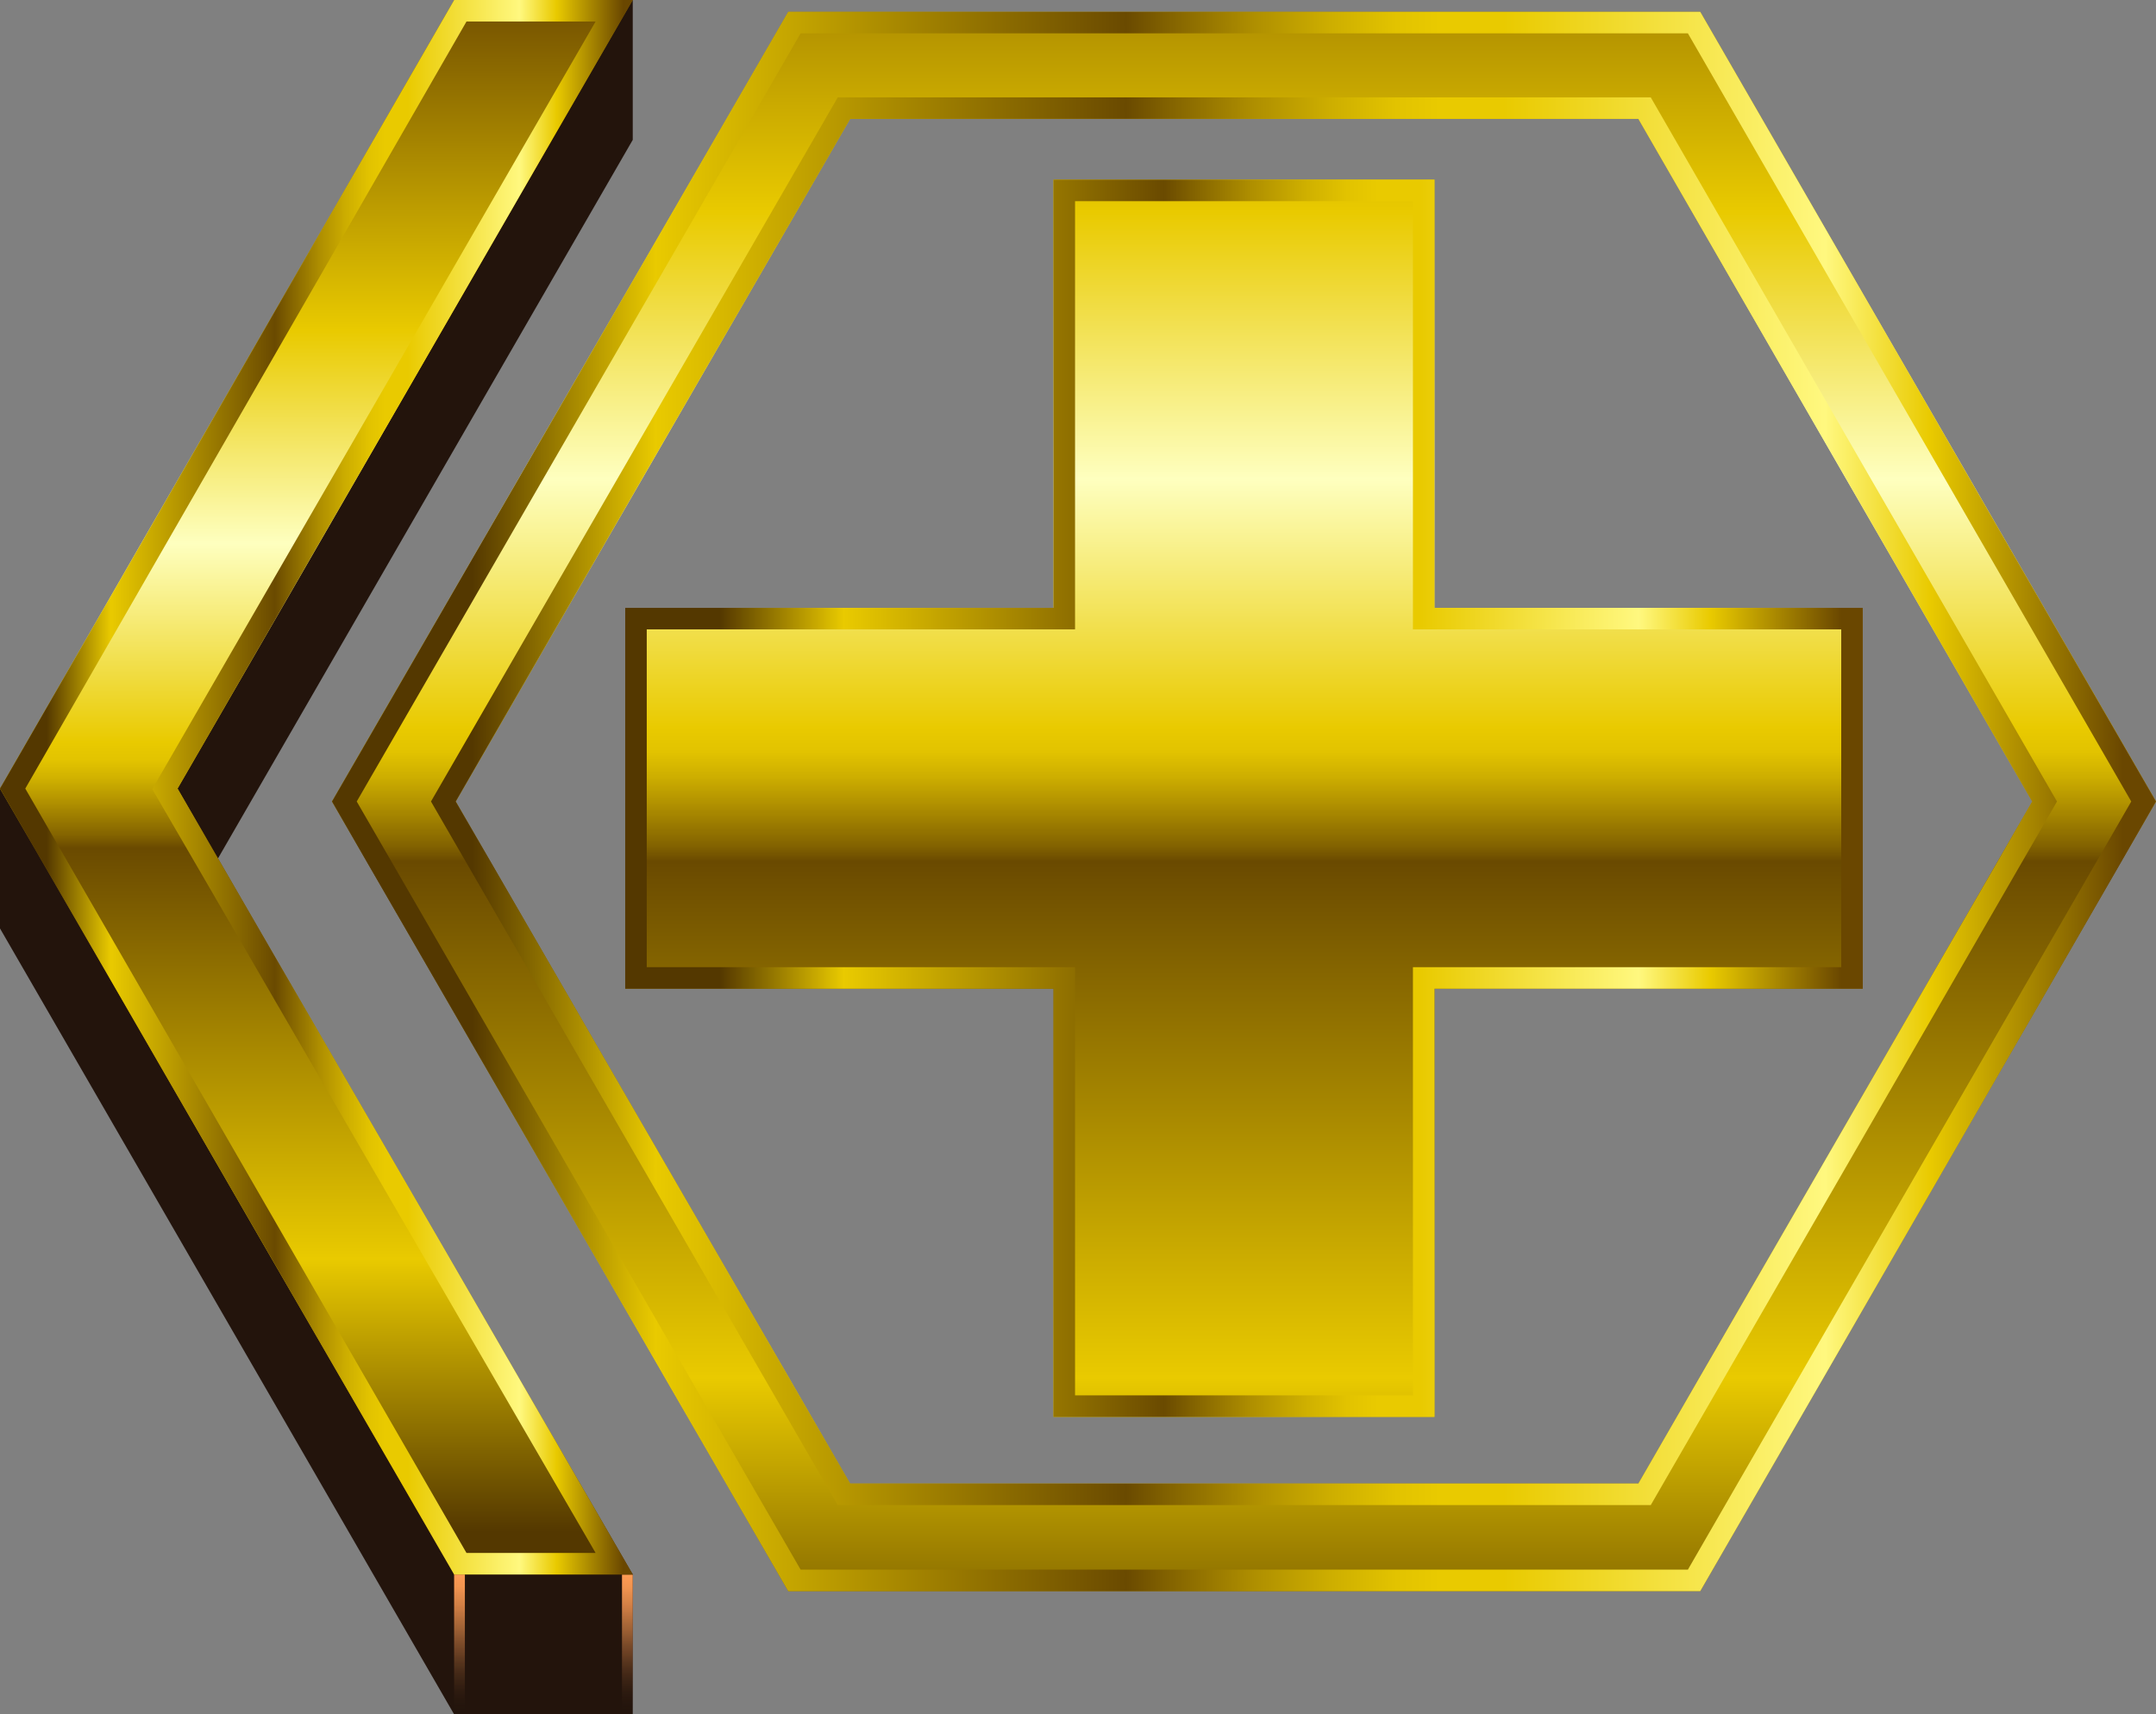 <?xml version="1.0" encoding="UTF-8" standalone="no"?>
<svg xmlns:xlink="http://www.w3.org/1999/xlink" height="159.35px" width="200.35px" xmlns="http://www.w3.org/2000/svg">
  <rect width="100%" height="100%" fill="#808080" stroke="none"/>
  <g transform="matrix(1.0, 0.0, 0.0, 1.0, 115.3, 81.15)">
    <path d="M-42.05 -80.05 L42.7 -80.05 85.05 -6.65 42.7 66.75 -42.05 66.75 -84.45 -6.65 -42.05 -80.05 M-72.95 -6.65 L-36.3 56.75 36.95 56.75 73.55 -6.65 36.95 -70.1 -36.3 -70.1 -72.95 -6.65" fill="url(#gradient0)" fill-rule="evenodd" stroke="none"/>
    <path d="M57.8 -24.65 L57.8 10.75 18.0 10.75 18.0 50.55 -17.4 50.55 -17.4 10.75 -57.2 10.75 -57.2 -24.65 -17.4 -24.65 -17.4 -64.45 18.0 -64.45 18.0 -24.65 57.8 -24.65" fill="url(#gradient1)" fill-rule="evenodd" stroke="none"/>
    <path d="M-36.3 -70.1 L-72.95 -6.65 -36.3 56.75 36.95 56.75 73.55 -6.65 36.95 -70.1 -36.3 -70.1 M-84.45 -6.65 L-42.05 -80.05 42.7 -80.05 85.05 -6.65 42.7 66.75 -42.05 66.75 -84.45 -6.65 M-40.9 -78.05 L-82.15 -6.65 -40.9 64.75 41.55 64.75 82.75 -6.65 41.55 -78.05 -40.9 -78.05 M-75.25 -6.65 L-37.45 -72.1 38.1 -72.1 75.85 -6.65 38.1 58.75 -37.45 58.75 -75.25 -6.65" fill="url(#gradient2)" fill-rule="evenodd" stroke="none"/>
    <path d="M57.8 -24.65 L57.8 10.75 18.0 10.75 18.0 50.55 -17.4 50.55 -17.4 10.75 -57.2 10.75 -57.2 -24.65 -17.4 -24.65 -17.4 -64.45 18.0 -64.45 18.0 -24.65 57.8 -24.65 M55.8 8.75 L55.8 -22.65 16.0 -22.65 16.0 -62.45 -15.4 -62.45 -15.4 -22.65 -55.2 -22.65 -55.2 8.75 -15.4 8.75 -15.4 48.55 16.0 48.55 16.0 8.75 55.8 8.75" fill="url(#gradient3)" fill-rule="evenodd" stroke="none"/>
    <path d="M-115.3 -7.85 L-73.1 -68.15 -56.5 -81.15 -56.5 -68.15 -98.8 5.15 -56.5 65.2 -56.5 78.2 -73.1 78.2 -115.3 5.15 -115.3 -7.85" fill="#23140c" fill-rule="evenodd" stroke="none"/>
    <path d="M-72.1 65.05 L-72.1 78.2 -73.1 78.2 -73.1 65.05 -72.1 65.05" fill="url(#gradient4)" fill-rule="evenodd" stroke="none"/>
    <path d="M-56.5 65.2 L-56.5 78.2 -57.5 78.2 -57.5 65.2 -56.5 65.2" fill="url(#gradient5)" fill-rule="evenodd" stroke="none"/>
    <path d="M-56.5 -81.15 L-98.8 -7.85 -56.5 65.2 -73.1 65.2 -115.3 -7.85 -73.1 -81.15 -56.5 -81.15" fill="url(#gradient6)" fill-rule="evenodd" stroke="none"/>
    <path d="M-59.95 -79.15 L-71.95 -79.15 -112.95 -7.85 -71.95 63.2 -59.95 63.2 -101.15 -7.8 -59.95 -79.15 M-73.1 -81.15 L-56.5 -81.15 -98.8 -7.85 -56.5 65.2 -73.1 65.2 -115.3 -7.85 -73.1 -81.15" fill="url(#gradient7)" fill-rule="evenodd" stroke="none"/>
  </g>
  <defs>
    <linearGradient gradientTransform="matrix(0.0, -0.113, -0.113, 0.0, 0.3, -13.1)" gradientUnits="userSpaceOnUse" id="gradient0" spreadMethod="pad" x1="-819.2" x2="819.2">
      <stop offset="0.004" stop-color="#543800"/>
      <stop offset="0.176" stop-color="#e9ca00"/>
      <stop offset="0.435" stop-color="#6a4a00"/>
      <stop offset="0.443" stop-color="#836300"/>
      <stop offset="0.463" stop-color="#af8f00"/>
      <stop offset="0.478" stop-color="#ceaf00"/>
      <stop offset="0.49" stop-color="#e2c300"/>
      <stop offset="0.502" stop-color="#e9ca00"/>
      <stop offset="0.627" stop-color="#feffbf"/>
      <stop offset="0.761" stop-color="#e9ca00"/>
      <stop offset="0.984" stop-color="#6a4700"/>
    </linearGradient>
    <linearGradient gradientTransform="matrix(0.0, -0.113, -0.113, 0.0, 0.3, -13.1)" gradientUnits="userSpaceOnUse" id="gradient1" spreadMethod="pad" x1="-819.2" x2="819.2">
      <stop offset="0.004" stop-color="#543800"/>
      <stop offset="0.176" stop-color="#e9ca00"/>
      <stop offset="0.435" stop-color="#6a4a00"/>
      <stop offset="0.443" stop-color="#836300"/>
      <stop offset="0.463" stop-color="#af8f00"/>
      <stop offset="0.478" stop-color="#ceaf00"/>
      <stop offset="0.49" stop-color="#e2c300"/>
      <stop offset="0.502" stop-color="#e9ca00"/>
      <stop offset="0.627" stop-color="#feffbf"/>
      <stop offset="0.761" stop-color="#e9ca00"/>
      <stop offset="0.984" stop-color="#6a4700"/>
    </linearGradient>
    <linearGradient gradientTransform="matrix(0.103, 0.0, 0.0, -0.103, 0.3, -6.65)" gradientUnits="userSpaceOnUse" id="gradient2" spreadMethod="pad" x1="-819.2" x2="819.2">
      <stop offset="0.075" stop-color="#543800"/>
      <stop offset="0.176" stop-color="#e9ca00"/>
      <stop offset="0.435" stop-color="#6a4a00"/>
      <stop offset="0.459" stop-color="#836300"/>
      <stop offset="0.506" stop-color="#af8f00"/>
      <stop offset="0.549" stop-color="#ceaf00"/>
      <stop offset="0.584" stop-color="#e2c300"/>
      <stop offset="0.608" stop-color="#e9ca00"/>
      <stop offset="0.643" stop-color="#e9ca00"/>
      <stop offset="0.82" stop-color="#fff87f"/>
      <stop offset="0.878" stop-color="#e9ca00"/>
      <stop offset="0.984" stop-color="#6a4700"/>
    </linearGradient>
    <linearGradient gradientTransform="matrix(0.07, 0.0, 0.0, -0.07, 0.3, -6.95)" gradientUnits="userSpaceOnUse" id="gradient3" spreadMethod="pad" x1="-819.2" x2="819.2">
      <stop offset="0.075" stop-color="#543800"/>
      <stop offset="0.176" stop-color="#e9ca00"/>
      <stop offset="0.435" stop-color="#6a4a00"/>
      <stop offset="0.459" stop-color="#836300"/>
      <stop offset="0.506" stop-color="#af8f00"/>
      <stop offset="0.549" stop-color="#ceaf00"/>
      <stop offset="0.584" stop-color="#e2c300"/>
      <stop offset="0.608" stop-color="#e9ca00"/>
      <stop offset="0.643" stop-color="#e9ca00"/>
      <stop offset="0.82" stop-color="#fff87f"/>
      <stop offset="0.878" stop-color="#e9ca00"/>
      <stop offset="0.984" stop-color="#6a4700"/>
    </linearGradient>
    <linearGradient gradientTransform="matrix(0.0, -0.008, -0.008, 0.0, -72.6, 71.65)" gradientUnits="userSpaceOnUse" id="gradient4" spreadMethod="pad" x1="-819.2" x2="819.2">
      <stop offset="0.0" stop-color="#1e120b" stop-opacity="0.0"/>
      <stop offset="0.016" stop-color="#23150d" stop-opacity="0.02"/>
      <stop offset="0.224" stop-color="#653e22" stop-opacity="0.314"/>
      <stop offset="0.42" stop-color="#9c5f34" stop-opacity="0.557"/>
      <stop offset="0.604" stop-color="#c77a42" stop-opacity="0.749"/>
      <stop offset="0.765" stop-color="#e68c4c" stop-opacity="0.886"/>
      <stop offset="0.902" stop-color="#f89852" stop-opacity="0.969"/>
      <stop offset="1.0" stop-color="#ff9c54"/>
    </linearGradient>
    <linearGradient gradientTransform="matrix(0.0, -0.008, -0.008, 0.0, -57.0, 71.7)" gradientUnits="userSpaceOnUse" id="gradient5" spreadMethod="pad" x1="-819.2" x2="819.2">
      <stop offset="0.0" stop-color="#1e120b" stop-opacity="0.0"/>
      <stop offset="0.016" stop-color="#23150d" stop-opacity="0.02"/>
      <stop offset="0.224" stop-color="#653e22" stop-opacity="0.314"/>
      <stop offset="0.42" stop-color="#9c5f34" stop-opacity="0.557"/>
      <stop offset="0.604" stop-color="#c77a42" stop-opacity="0.749"/>
      <stop offset="0.765" stop-color="#e68c4c" stop-opacity="0.886"/>
      <stop offset="0.902" stop-color="#f89852" stop-opacity="0.969"/>
      <stop offset="1.0" stop-color="#ff9c54"/>
    </linearGradient>
    <linearGradient gradientTransform="matrix(0.0, -0.09, -0.09, 0.0, -85.9, -11.9)" gradientUnits="userSpaceOnUse" id="gradient6" spreadMethod="pad" x1="-819.2" x2="819.2">
      <stop offset="0.004" stop-color="#543800"/>
      <stop offset="0.176" stop-color="#e9ca00"/>
      <stop offset="0.435" stop-color="#6a4a00"/>
      <stop offset="0.443" stop-color="#836300"/>
      <stop offset="0.463" stop-color="#af8f00"/>
      <stop offset="0.478" stop-color="#ceaf00"/>
      <stop offset="0.49" stop-color="#e2c300"/>
      <stop offset="0.502" stop-color="#e9ca00"/>
      <stop offset="0.627" stop-color="#feffbf"/>
      <stop offset="0.761" stop-color="#e9ca00"/>
      <stop offset="0.984" stop-color="#6a4700"/>
    </linearGradient>
    <linearGradient gradientTransform="matrix(0.036, 0.0, 0.0, -0.036, -85.9, -7.95)" gradientUnits="userSpaceOnUse" id="gradient7" spreadMethod="pad" x1="-819.2" x2="819.2">
      <stop offset="0.075" stop-color="#543800"/>
      <stop offset="0.176" stop-color="#e9ca00"/>
      <stop offset="0.435" stop-color="#6a4a00"/>
      <stop offset="0.459" stop-color="#836300"/>
      <stop offset="0.506" stop-color="#af8f00"/>
      <stop offset="0.549" stop-color="#ceaf00"/>
      <stop offset="0.584" stop-color="#e2c300"/>
      <stop offset="0.608" stop-color="#e9ca00"/>
      <stop offset="0.643" stop-color="#e9ca00"/>
      <stop offset="0.82" stop-color="#fff87f"/>
      <stop offset="0.878" stop-color="#e9ca00"/>
      <stop offset="0.984" stop-color="#6a4700"/>
    </linearGradient>
  </defs>
</svg>
